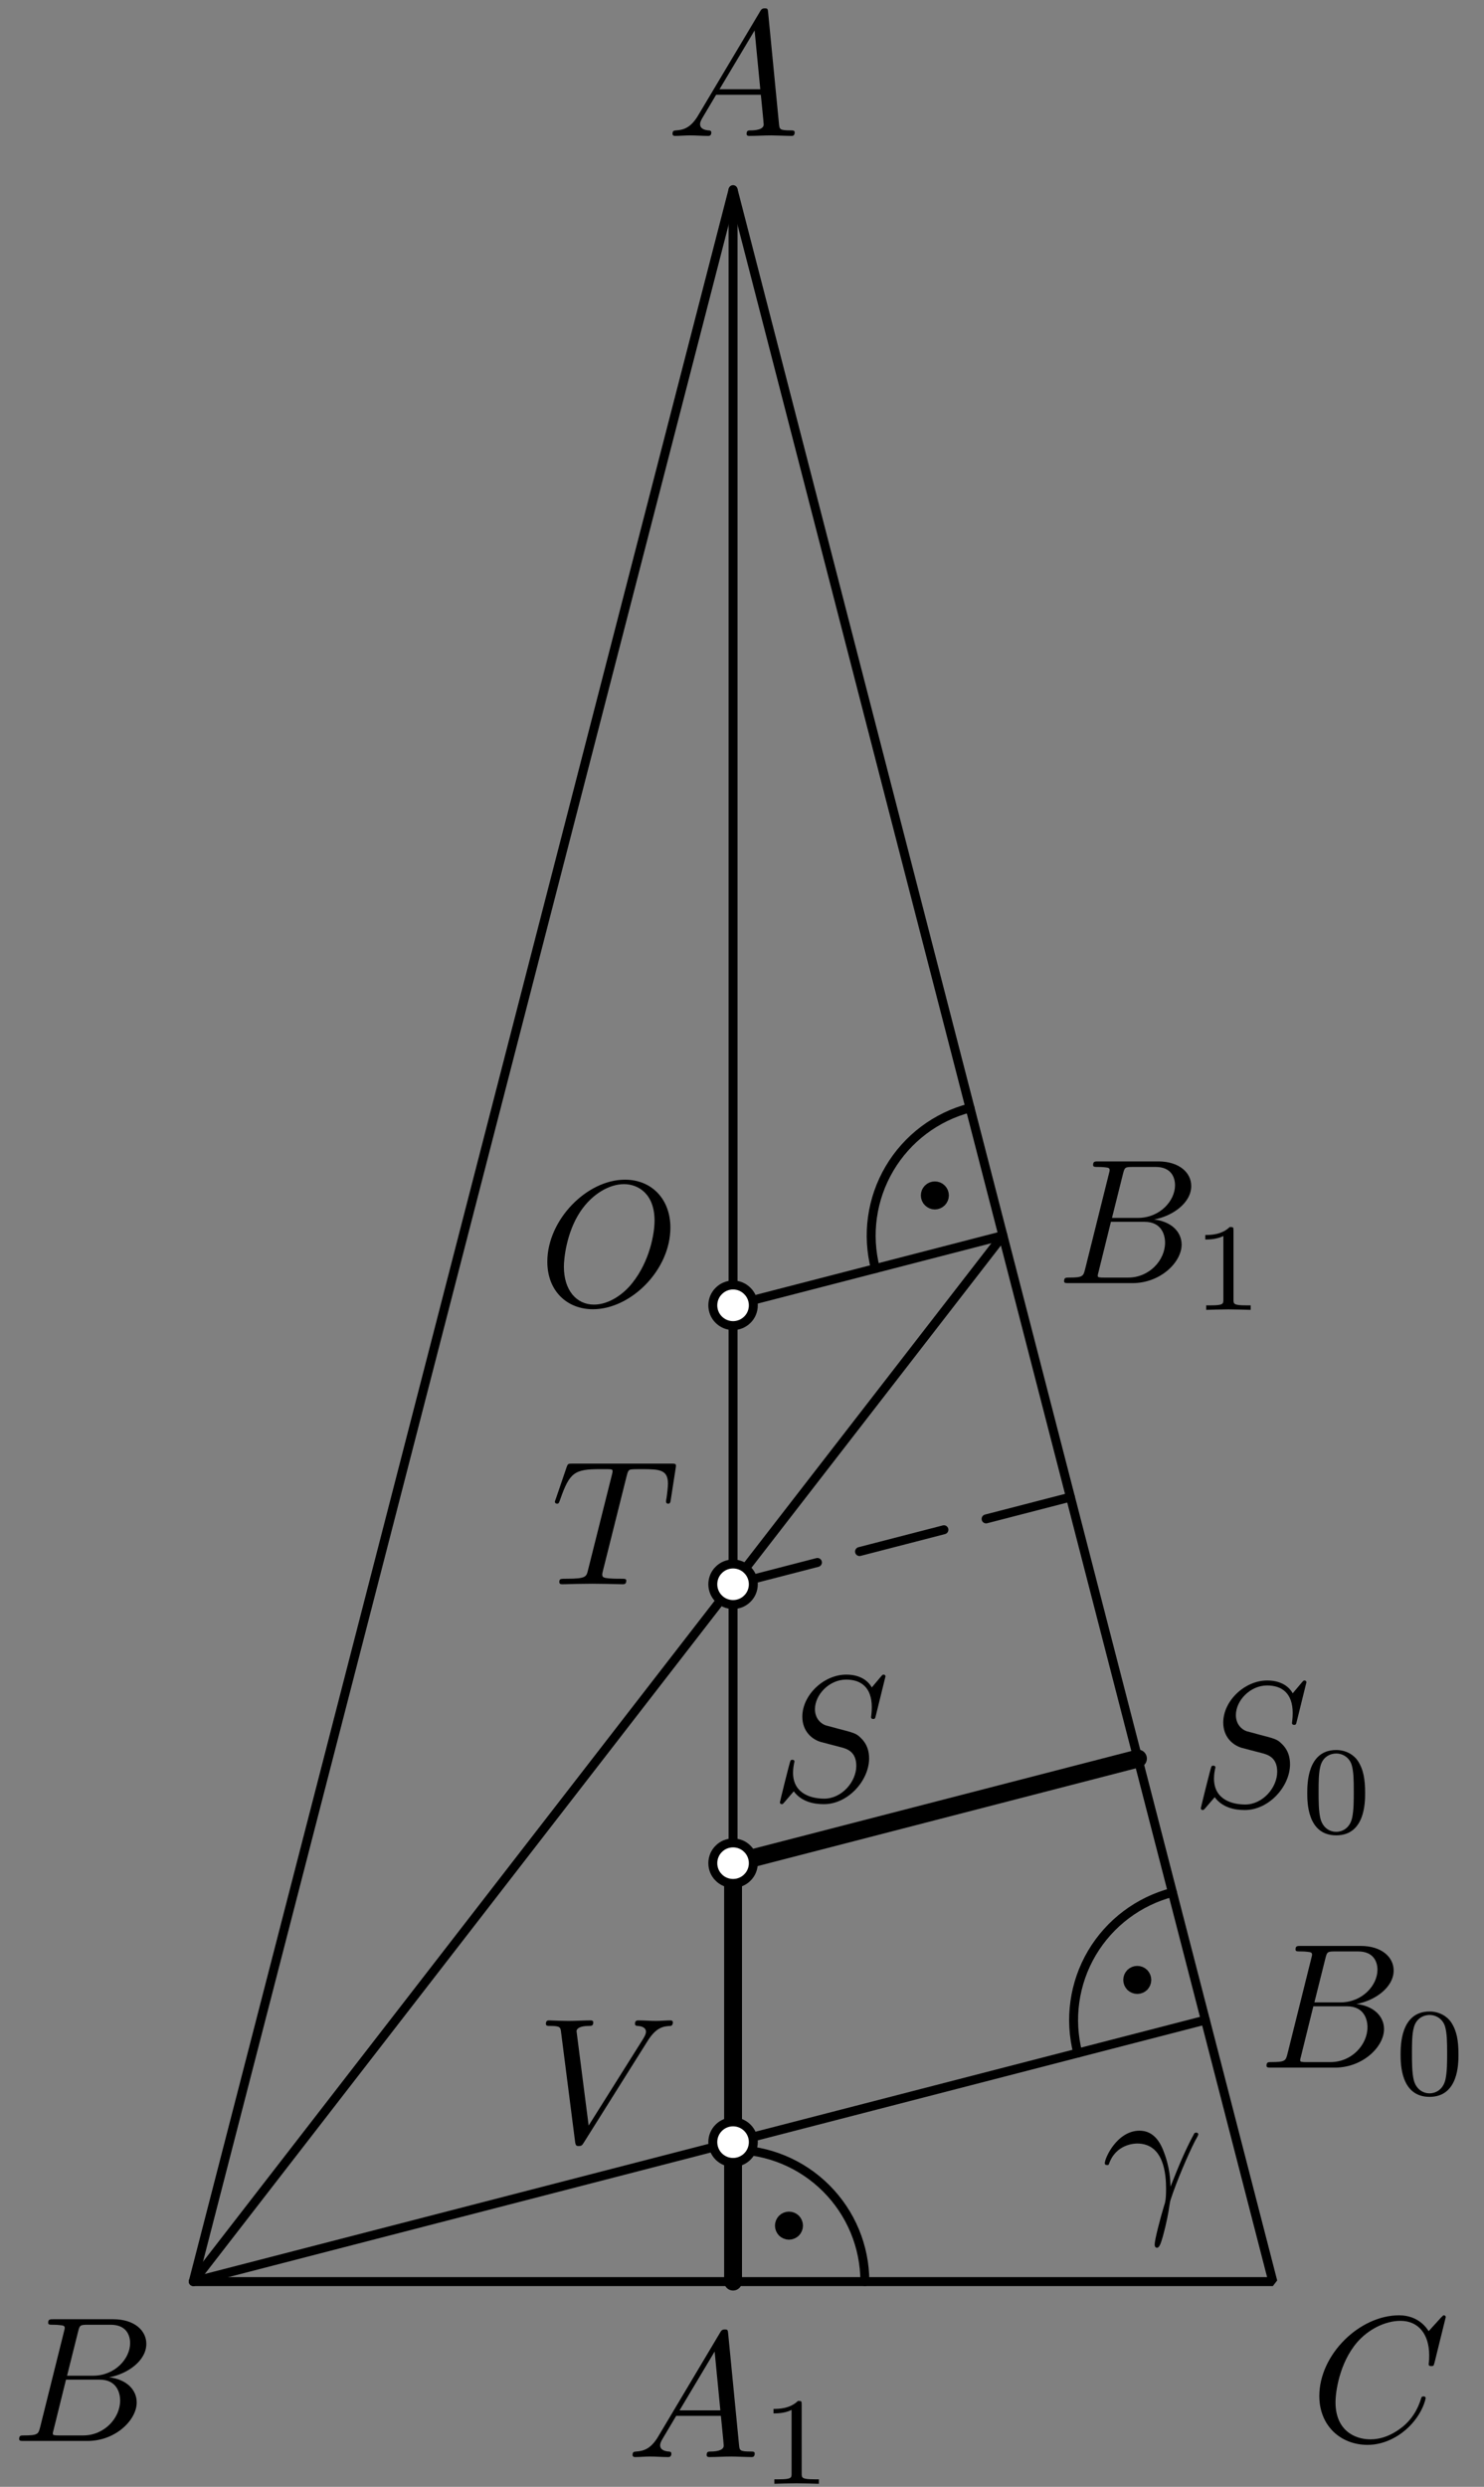 <?xml version='1.0' encoding='UTF-8'?>
<!-- This file was generated by dvisvgm 3.1.1 -->
<svg version='1.1' xmlns='http://www.w3.org/2000/svg' xmlns:xlink='http://www.w3.org/1999/xlink' width='83pt' height='139pt' viewBox='0 -139 83 139'>
<rect x="0" y="-139" width="83" height="139" fill="#808080" stroke="none"/>
<g id='page1'>
<g transform='matrix(1 0 0 -1 0 0)'>
<path d='M41 128.402L10.809 11.473H71.191Z' stroke='#000' fill='none' stroke-width='.5' stroke-miterlimit='10' stroke-linejoin='bevel'/>
<path d='M41 128.402V11.473' stroke='#000' fill='none' stroke-width='.5' stroke-miterlimit='10' stroke-linecap='round' stroke-linejoin='round'/>
<path d='M67.418 26.09L10.809 11.473' stroke='#000' fill='none' stroke-width='.5' stroke-miterlimit='10' stroke-linecap='round' stroke-linejoin='round'/>
<path d='M41 66.039L56.094 69.938' stroke='#000' fill='none' stroke-width='.5' stroke-miterlimit='10' stroke-linecap='round' stroke-linejoin='round'/>
<path d='M56.094 69.938L10.809 11.473' stroke='#000' fill='none' stroke-width='.5' stroke-miterlimit='10' stroke-linecap='round' stroke-linejoin='round'/>
<path d='M41 50.449L45.719 51.668' stroke='#000' fill='none' stroke-width='.5' stroke-miterlimit='10' stroke-linecap='round' stroke-linejoin='round'/>
<path d='M48.074 52.277L52.793 53.496' stroke='#000' fill='none' stroke-width='.5' stroke-miterlimit='10' stroke-linecap='round' stroke-linejoin='round'/>
<path d='M55.152 54.102L59.867 55.32' stroke='#000' fill='none' stroke-width='.5' stroke-miterlimit='10' stroke-linecap='round' stroke-linejoin='round'/>
<path d='M48.371 11.473C48.371 13.43 47.594 15.301 46.211 16.684S42.953 18.844 41 18.844' stroke='#000' fill='none' stroke-width='.5' stroke-miterlimit='10' stroke-linecap='round' stroke-linejoin='round'/>
<path d='M44.41 14.602C44.41 14.676 44.379 14.746 44.328 14.801C44.273 14.856 44.203 14.883 44.125 14.883C44.051 14.883 43.98 14.856 43.926 14.801C43.875 14.746 43.844 14.676 43.844 14.602C43.844 14.523 43.875 14.453 43.926 14.398C43.98 14.348 44.051 14.316 44.125 14.316C44.203 14.316 44.273 14.348 44.328 14.398C44.379 14.453 44.41 14.523 44.41 14.602Z'/>
<path d='M44.41 14.602C44.41 14.676 44.379 14.746 44.328 14.801C44.273 14.855 44.203 14.883 44.125 14.883C44.051 14.883 43.98 14.855 43.926 14.801C43.875 14.746 43.844 14.676 43.844 14.602C43.844 14.523 43.875 14.453 43.926 14.398C43.98 14.348 44.051 14.316 44.125 14.316C44.203 14.316 44.273 14.348 44.328 14.398C44.379 14.453 44.41 14.523 44.41 14.602Z' stroke='#000' fill='none' stroke-miterlimit='10' stroke-linecap='round' stroke-linejoin='round'/>
<path d='M65.574 33.227C63.68 32.734 62.062 31.516 61.066 29.832C60.074 28.148 59.793 26.141 60.281 24.246' stroke='#000' fill='none' stroke-width='.5' stroke-miterlimit='10' stroke-linecap='round' stroke-linejoin='round'/>
<path d='M63.891 28.336C63.891 28.41 63.859 28.48 63.809 28.535C63.754 28.59 63.684 28.617 63.609 28.617C63.531 28.617 63.461 28.59 63.406 28.535C63.355 28.48 63.324 28.41 63.324 28.336C63.324 28.258 63.355 28.188 63.406 28.133C63.461 28.082 63.531 28.051 63.609 28.051C63.684 28.051 63.754 28.082 63.809 28.133C63.859 28.188 63.891 28.258 63.891 28.336Z'/>
<path d='M63.891 28.336C63.891 28.41 63.859 28.48 63.809 28.535C63.754 28.59 63.684 28.617 63.609 28.617C63.531 28.617 63.461 28.59 63.406 28.535C63.355 28.48 63.324 28.41 63.324 28.336C63.324 28.258 63.355 28.188 63.406 28.133C63.461 28.082 63.531 28.051 63.609 28.051C63.684 28.051 63.754 28.082 63.809 28.133C63.859 28.188 63.891 28.258 63.891 28.336Z' stroke='#000' fill='none' stroke-miterlimit='10' stroke-linecap='round' stroke-linejoin='round'/>
<path d='M54.254 77.074C52.359 76.586 50.738 75.363 49.746 73.68C48.754 71.996 48.469 69.988 48.961 68.094' stroke='#000' fill='none' stroke-width='.5' stroke-miterlimit='10' stroke-linecap='round' stroke-linejoin='round'/>
<path d='M52.57 72.184C52.57 72.258 52.539 72.332 52.488 72.383C52.434 72.438 52.359 72.465 52.285 72.465C52.211 72.465 52.141 72.438 52.086 72.383C52.031 72.332 52.004 72.258 52.004 72.184S52.031 72.035 52.086 71.984C52.141 71.93 52.211 71.898 52.285 71.898C52.359 71.898 52.434 71.93 52.488 71.984C52.539 72.035 52.57 72.109 52.57 72.184Z'/>
<path d='M52.57 72.184C52.57 72.258 52.539 72.332 52.488 72.383C52.434 72.438 52.359 72.465 52.285 72.465C52.211 72.465 52.141 72.438 52.086 72.383C52.031 72.332 52.004 72.258 52.004 72.184S52.031 72.035 52.086 71.984C52.141 71.93 52.211 71.898 52.285 71.898C52.359 71.898 52.434 71.93 52.488 71.984C52.539 72.035 52.57 72.109 52.57 72.184Z' stroke='#000' fill='none' stroke-miterlimit='10' stroke-linecap='round' stroke-linejoin='round'/>
<path d='M41 11.473V34.859L63.645 40.707' stroke='#000' fill='none' stroke-miterlimit='10' stroke-linecap='round' stroke-linejoin='round'/>
<path d='M42.133 50.449C42.133 50.75 42.016 51.039 41.801 51.25C41.59 51.465 41.301 51.582 41 51.582C40.699 51.582 40.41 51.465 40.199 51.25C39.984 51.039 39.867 50.75 39.867 50.449S39.984 49.859 40.199 49.648C40.41 49.434 40.699 49.316 41 49.316C41.301 49.316 41.59 49.434 41.801 49.648C42.016 49.859 42.133 50.148 42.133 50.449Z' fill='#fff'/>
<path d='M42.133 50.449C42.133 50.75 42.016 51.039 41.801 51.25C41.59 51.465 41.301 51.582 41 51.582C40.699 51.582 40.41 51.465 40.199 51.25C39.984 51.039 39.867 50.75 39.867 50.449S39.984 49.859 40.199 49.648C40.41 49.434 40.699 49.316 41 49.316C41.301 49.316 41.59 49.434 41.801 49.648C42.016 49.859 42.133 50.148 42.133 50.449Z' stroke='#000' fill='none' stroke-width='.5' stroke-miterlimit='10' stroke-linecap='round' stroke-linejoin='round'/>
<path d='M42.133 66.039C42.133 66.34 42.016 66.629 41.801 66.84C41.59 67.055 41.301 67.176 41 67.176C40.699 67.176 40.41 67.055 40.199 66.84C39.984 66.629 39.867 66.34 39.867 66.039C39.867 65.738 39.984 65.449 40.199 65.238C40.41 65.027 40.699 64.906 41 64.906C41.301 64.906 41.59 65.027 41.801 65.238C42.016 65.449 42.133 65.738 42.133 66.039Z' fill='#fff'/>
<path d='M42.133 66.039C42.133 66.34 42.016 66.629 41.801 66.84C41.59 67.055 41.301 67.176 41 67.176C40.699 67.176 40.41 67.055 40.199 66.84C39.984 66.629 39.867 66.34 39.867 66.039C39.867 65.738 39.984 65.449 40.199 65.238C40.41 65.027 40.699 64.906 41 64.906C41.301 64.906 41.59 65.027 41.801 65.238C42.016 65.449 42.133 65.738 42.133 66.039Z' stroke='#000' fill='none' stroke-width='.5' stroke-miterlimit='10' stroke-linecap='round' stroke-linejoin='round'/>
<path d='M42.133 19.27C42.133 19.57 42.016 19.855 41.801 20.07C41.59 20.281 41.301 20.402 41 20.402C40.699 20.402 40.41 20.281 40.199 20.07C39.984 19.855 39.867 19.57 39.867 19.27C39.867 18.969 39.984 18.68 40.199 18.465C40.41 18.254 40.699 18.133 41 18.133C41.301 18.133 41.59 18.254 41.801 18.465C42.016 18.68 42.133 18.969 42.133 19.27Z' fill='#fff'/>
<path d='M42.133 19.27C42.133 19.57 42.016 19.855 41.801 20.07C41.59 20.281 41.301 20.402 41 20.402C40.699 20.402 40.41 20.281 40.199 20.07C39.984 19.855 39.867 19.57 39.867 19.27C39.867 18.969 39.984 18.68 40.199 18.465C40.41 18.254 40.699 18.133 41 18.133C41.301 18.133 41.59 18.254 41.801 18.465C42.016 18.68 42.133 18.969 42.133 19.27Z' stroke='#000' fill='none' stroke-width='.5' stroke-miterlimit='10' stroke-linecap='round' stroke-linejoin='round'/>
<path d='M42.133 34.859C42.133 35.16 42.016 35.449 41.801 35.66C41.59 35.875 41.301 35.992 41 35.992C40.699 35.992 40.41 35.875 40.199 35.66C39.984 35.449 39.867 35.16 39.867 34.859S39.984 34.27 40.199 34.059C40.41 33.844 40.699 33.727 41 33.727C41.301 33.727 41.59 33.844 41.801 34.059C42.016 34.27 42.133 34.559 42.133 34.859Z' fill='#fff'/>
<path d='M42.133 34.859C42.133 35.16 42.016 35.449 41.801 35.66C41.59 35.875 41.301 35.992 41 35.992C40.699 35.992 40.41 35.875 40.199 35.66C39.984 35.449 39.867 35.16 39.867 34.859S39.984 34.27 40.199 34.059C40.41 33.844 40.699 33.727 41 33.727C41.301 33.727 41.59 33.844 41.801 34.059C42.016 34.27 42.133 34.559 42.133 34.859Z' stroke='#000' fill='none' stroke-width='.5' stroke-miterlimit='10' stroke-linecap='round' stroke-linejoin='round'/>
<path d='M2.247 3.342C2.147 2.954 2.127 2.874 1.34 2.874C1.171 2.874 1.071 2.874 1.071 2.675C1.071 2.565 1.161 2.565 1.34 2.565H4.896C6.47 2.565 7.646 3.741 7.646 4.717C7.646 5.434 7.068 6.012 6.102 6.122C7.138 6.311 8.184 7.048 8.184 7.994C8.184 8.731 7.526 9.369 6.331 9.369H2.984C2.795 9.369 2.695 9.369 2.695 9.17C2.695 9.06 2.785 9.06 2.974 9.06C2.994 9.06 3.183 9.06 3.352 9.04C3.532 9.02 3.621 9.01 3.621 8.881C3.621 8.841 3.611 8.811 3.582 8.692L2.247 3.342ZM3.751 6.211L4.369 8.682C4.458 9.03 4.478 9.06 4.906 9.06H6.191C7.068 9.06 7.277 8.472 7.277 8.034C7.277 7.158 6.42 6.211 5.205 6.211H3.751ZM3.303 2.874C3.163 2.874 3.143 2.874 3.084 2.884C2.984 2.894 2.954 2.904 2.954 2.984C2.954 3.013 2.954 3.034 3.004 3.213L3.691 5.992H5.574C6.53 5.992 6.719 5.255 6.719 4.827C6.719 3.84 5.833 2.874 4.657 2.874H3.303Z'/>
<path d='M80.861 9.488C80.861 9.518 80.841 9.588 80.751 9.588C80.721 9.588 80.712 9.578 80.602 9.469L79.905 8.702C79.815 8.841 79.357 9.588 78.251 9.588C76.03 9.588 73.789 7.387 73.789 5.076C73.789 3.432 74.964 2.346 76.488 2.346C77.354 2.346 78.112 2.745 78.64 3.203C79.566 4.02 79.736 4.926 79.736 4.956C79.736 5.056 79.636 5.056 79.616 5.056C79.556 5.056 79.506 5.036 79.486 4.956C79.397 4.667 79.168 3.96 78.48 3.382C77.793 2.824 77.165 2.655 76.647 2.655C75.751 2.655 74.695 3.173 74.695 4.727C74.695 5.295 74.904 6.908 75.9 8.074C76.508 8.781 77.444 9.279 78.331 9.279C79.347 9.279 79.934 8.512 79.934 7.357C79.934 6.958 79.905 6.948 79.905 6.849C79.905 6.749 80.014 6.749 80.054 6.749C80.184 6.749 80.184 6.769 80.234 6.948L80.861 9.488Z'/>
<path d='M39.047 132.548C38.649 131.88 38.26 131.741 37.822 131.711C37.702 131.701 37.613 131.701 37.613 131.512C37.613 131.452 37.662 131.402 37.742 131.402C38.011 131.402 38.32 131.432 38.599 131.432C38.927 131.432 39.276 131.402 39.595 131.402C39.655 131.402 39.784 131.402 39.784 131.591C39.784 131.701 39.695 131.711 39.625 131.711C39.396 131.731 39.156 131.811 39.156 132.06C39.156 132.179 39.216 132.289 39.296 132.428L40.053 133.703H42.553C42.573 133.494 42.713 132.139 42.713 132.04C42.713 131.741 42.195 131.711 41.996 131.711C41.856 131.711 41.756 131.711 41.756 131.512C41.756 131.402 41.876 131.402 41.896 131.402C42.304 131.402 42.733 131.432 43.141 131.432C43.39 131.432 44.018 131.402 44.267 131.402C44.326 131.402 44.446 131.402 44.446 131.602C44.446 131.711 44.346 131.711 44.217 131.711C43.599 131.711 43.599 131.781 43.569 132.07L42.962 138.295C42.942 138.495 42.942 138.534 42.772 138.534C42.613 138.534 42.573 138.465 42.514 138.365L39.047 132.548ZM40.242 134.012L42.205 137.299L42.523 134.012H40.242Z'/>
<path d='M62.02 18.034C62.409 19.18 63.495 19.19 63.604 19.19C65.108 19.19 65.218 17.447 65.218 16.66C65.218 16.052 65.168 15.883 65.098 15.684C64.879 14.957 64.58 13.801 64.58 13.542C64.58 13.433 64.63 13.363 64.71 13.363C64.839 13.363 64.919 13.582 65.028 13.96C65.258 14.797 65.357 15.365 65.397 15.674C65.417 15.803 65.437 15.933 65.477 16.062C65.796 17.049 66.433 18.533 66.831 19.32C66.901 19.439 67.021 19.658 67.021 19.698C67.021 19.798 66.921 19.798 66.901 19.798C66.871 19.798 66.812 19.798 66.782 19.728C66.264 18.782 65.865 17.786 65.467 16.78C65.457 17.088 65.447 17.845 65.058 18.812C64.819 19.419 64.421 19.907 63.734 19.907C62.488 19.907 61.791 18.393 61.791 18.085C61.791 17.985 61.881 17.985 61.98 17.985L62.02 18.034Z'/>
<path d='M35.048 56.496C35.118 56.775 35.157 56.834 35.277 56.864C35.367 56.884 35.695 56.884 35.904 56.884C36.911 56.884 37.359 56.844 37.359 56.068C37.359 55.918 37.319 55.53 37.279 55.271C37.269 55.231 37.249 55.111 37.249 55.081C37.249 55.022 37.279 54.952 37.369 54.952C37.478 54.952 37.498 55.032 37.518 55.181L37.787 56.914C37.797 56.954 37.807 57.054 37.807 57.084C37.807 57.193 37.708 57.193 37.538 57.193H32.01C31.771 57.193 31.761 57.183 31.691 56.994L31.093 55.241C31.083 55.221 31.033 55.081 31.033 55.062C31.033 55.002 31.083 54.952 31.153 54.952C31.252 54.952 31.263 55.002 31.322 55.161C31.86 56.705 32.119 56.884 33.593 56.884H33.982C34.261 56.884 34.261 56.844 34.261 56.765C34.261 56.705 34.231 56.586 34.221 56.556L32.886 51.236C32.797 50.868 32.767 50.758 31.701 50.758C31.342 50.758 31.282 50.758 31.282 50.569C31.282 50.449 31.392 50.449 31.452 50.449C31.721 50.449 32 50.469 32.269 50.469C32.547 50.469 32.837 50.479 33.115 50.479C33.394 50.479 33.673 50.469 33.942 50.469C34.231 50.469 34.53 50.449 34.809 50.449C34.908 50.449 35.028 50.449 35.028 50.649C35.028 50.758 34.948 50.758 34.689 50.758C34.44 50.758 34.311 50.758 34.052 50.778C33.763 50.808 33.683 50.838 33.683 50.997C33.683 51.007 33.683 51.057 33.723 51.207L35.048 56.496Z'/>
<path d='M37.495 70.383C37.495 71.987 36.439 73.063 34.955 73.063C32.804 73.063 30.612 70.802 30.612 68.481C30.612 66.827 31.728 65.821 33.162 65.821C35.274 65.821 37.495 68.002 37.495 70.383ZM33.222 66.08C32.236 66.08 31.538 66.887 31.538 68.202C31.538 68.64 31.678 70.094 32.445 71.26C33.132 72.296 34.108 72.814 34.896 72.814C35.712 72.814 36.609 72.256 36.609 70.772C36.609 70.054 36.34 68.5 35.354 67.275C34.876 66.667 34.059 66.08 33.222 66.08Z'/>
<path d='M49.525 45.3C49.525 45.329 49.505 45.399 49.416 45.399C49.366 45.399 49.356 45.389 49.237 45.25L48.759 44.682C48.499 45.15 47.981 45.399 47.334 45.399C46.069 45.399 44.874 44.254 44.874 43.048C44.874 42.241 45.401 41.783 45.909 41.634L46.975 41.355C47.344 41.265 47.892 41.116 47.892 40.299C47.892 39.402 47.075 38.466 46.099 38.466C45.461 38.466 44.355 38.685 44.355 39.92C44.355 40.159 44.405 40.399 44.415 40.458C44.425 40.498 44.435 40.508 44.435 40.528C44.435 40.628 44.365 40.638 44.316 40.638C44.266 40.638 44.246 40.628 44.216 40.598C44.176 40.558 43.619 38.287 43.619 38.257C43.619 38.197 43.668 38.157 43.728 38.157C43.778 38.157 43.788 38.167 43.907 38.307L44.395 38.875C44.824 38.297 45.501 38.157 46.079 38.157C47.434 38.157 48.609 39.482 48.609 40.717C48.609 41.404 48.27 41.743 48.121 41.883C47.892 42.112 47.742 42.152 46.856 42.381C46.637 42.44 46.278 42.54 46.189 42.56C45.919 42.65 45.581 42.939 45.581 43.467C45.581 44.274 46.378 45.12 47.324 45.12C48.151 45.12 48.759 44.692 48.759 43.576C48.759 43.257 48.719 43.078 48.719 43.018C48.719 43.008 48.719 42.919 48.838 42.919C48.938 42.919 48.948 42.949 48.988 43.118L49.525 45.3Z'/>
<path d='M36.23 24.936C36.718 25.713 37.137 25.743 37.505 25.763C37.625 25.773 37.635 25.942 37.635 25.952C37.635 26.032 37.585 26.072 37.505 26.072C37.246 26.072 36.957 26.042 36.688 26.042C36.36 26.042 36.021 26.072 35.702 26.072C35.642 26.072 35.513 26.072 35.513 25.883C35.513 25.773 35.603 25.763 35.672 25.763C35.941 25.743 36.13 25.643 36.13 25.434C36.13 25.285 35.981 25.066 35.981 25.056L32.923 20.194L32.246 25.464C32.246 25.633 32.475 25.763 32.933 25.763C33.072 25.763 33.182 25.763 33.182 25.962C33.182 26.052 33.102 26.072 33.043 26.072C32.644 26.072 32.216 26.042 31.807 26.042C31.628 26.042 31.439 26.052 31.26 26.052S30.891 26.072 30.722 26.072C30.652 26.072 30.532 26.072 30.532 25.883C30.532 25.763 30.622 25.763 30.781 25.763C31.339 25.763 31.349 25.673 31.379 25.424L32.166 19.278C32.196 19.079 32.236 19.049 32.365 19.049C32.525 19.049 32.565 19.099 32.644 19.228L36.23 24.936Z'/>
<path d='M72.01 24.209C71.911 23.821 71.891 23.741 71.104 23.741C70.935 23.741 70.835 23.741 70.835 23.542C70.835 23.432 70.925 23.432 71.104 23.432H74.66C76.234 23.432 77.409 24.607 77.409 25.584C77.409 26.301 76.832 26.879 75.865 26.988C76.901 27.177 77.947 27.915 77.947 28.861C77.947 29.598 77.29 30.235 76.094 30.235H72.748C72.558 30.235 72.459 30.235 72.459 30.037C72.459 29.927 72.548 29.927 72.738 29.927C72.758 29.927 72.947 29.927 73.116 29.907C73.295 29.887 73.385 29.877 73.385 29.747C73.385 29.708 73.375 29.678 73.345 29.558L72.01 24.209ZM73.514 27.078L74.132 29.548C74.222 29.897 74.242 29.927 74.67 29.927H75.955C76.832 29.927 77.041 29.339 77.041 28.901C77.041 28.024 76.184 27.078 74.969 27.078H73.514ZM73.066 23.741C72.927 23.741 72.907 23.741 72.847 23.751C72.748 23.761 72.718 23.771 72.718 23.851C72.718 23.88 72.718 23.9 72.768 24.08L73.455 26.859H75.338C76.294 26.859 76.483 26.122 76.483 25.693C76.483 24.707 75.596 23.741 74.421 23.741H73.066Z'/>
<path d='M81.572 24.163C81.572 24.93 81.482 25.481 81.161 25.969C80.945 26.29 80.512 26.569 79.954 26.569C78.336 26.569 78.336 24.665 78.336 24.163C78.336 23.661 78.336 21.798 79.954 21.798C81.572 21.798 81.572 23.661 81.572 24.163ZM79.954 21.994C79.633 21.994 79.208 22.182 79.068 22.754C78.971 23.165 78.971 23.737 78.971 24.253C78.971 24.763 78.971 25.293 79.076 25.676C79.222 26.227 79.668 26.374 79.954 26.374C80.331 26.374 80.694 26.144 80.819 25.739C80.931 25.362 80.938 24.86 80.938 24.253C80.938 23.737 80.938 23.221 80.847 22.782C80.707 22.147 80.233 21.994 79.954 21.994Z'/>
<path d='M60.689 68.058C60.589 67.669 60.57 67.59 59.782 67.59C59.613 67.59 59.514 67.59 59.514 67.39C59.514 67.281 59.603 67.281 59.782 67.281H63.339C64.913 67.281 66.088 68.456 66.088 69.432C66.088 70.15 65.51 70.727 64.544 70.837C65.58 71.026 66.626 71.763 66.626 72.71C66.626 73.447 65.968 74.084 64.773 74.084H61.426C61.237 74.084 61.137 74.084 61.137 73.885C61.137 73.775 61.227 73.775 61.416 73.775C61.436 73.775 61.625 73.775 61.795 73.755C61.974 73.736 62.064 73.726 62.064 73.596C62.064 73.556 62.054 73.526 62.024 73.407L60.689 68.058ZM62.193 70.927L62.811 73.397C62.901 73.745 62.92 73.775 63.349 73.775H64.634C65.51 73.775 65.719 73.188 65.719 72.75C65.719 71.873 64.863 70.927 63.647 70.927H62.193ZM61.745 67.59C61.606 67.59 61.586 67.59 61.526 67.6C61.426 67.61 61.396 67.62 61.396 67.699C61.396 67.729 61.396 67.749 61.446 67.928L62.133 70.707H64.016C64.972 70.707 65.162 69.97 65.162 69.542C65.162 68.556 64.275 67.59 63.1 67.59H61.745Z'/>
<path d='M68.989 70.223C68.989 70.411 68.975 70.418 68.779 70.418C68.333 69.978 67.698 69.971 67.412 69.971V69.72C67.58 69.72 68.04 69.72 68.423 69.915V66.358C68.423 66.128 68.423 66.038 67.726 66.038H67.461V65.786C67.587 65.793 68.444 65.814 68.703 65.814C68.919 65.814 69.798 65.793 69.951 65.786V66.038H69.686C68.989 66.038 68.989 66.128 68.989 66.358V70.223Z'/>
<path d='M73.068 44.972C73.068 45.001 73.048 45.071 72.958 45.071C72.908 45.071 72.898 45.061 72.779 44.922L72.301 44.354C72.042 44.822 71.524 45.071 70.876 45.071C69.611 45.071 68.416 43.926 68.416 42.72C68.416 41.914 68.944 41.455 69.452 41.306L70.518 41.027C70.886 40.937 71.434 40.788 71.434 39.971C71.434 39.074 70.617 38.138 69.641 38.138C69.004 38.138 67.898 38.357 67.898 39.593C67.898 39.832 67.948 40.071 67.958 40.13C67.967 40.17 67.978 40.18 67.978 40.2C67.978 40.3 67.908 40.31 67.858 40.31C67.808 40.31 67.788 40.3 67.758 40.27C67.719 40.23 67.161 37.959 67.161 37.929C67.161 37.869 67.211 37.829 67.27 37.829C67.32 37.829 67.33 37.839 67.45 37.979L67.938 38.547C68.366 37.969 69.043 37.829 69.621 37.829C70.976 37.829 72.151 39.154 72.151 40.389C72.151 41.077 71.813 41.415 71.663 41.555C71.434 41.784 71.285 41.824 70.398 42.053C70.179 42.113 69.82 42.212 69.731 42.232C69.462 42.322 69.123 42.611 69.123 43.139C69.123 43.946 69.92 44.792 70.866 44.792C71.693 44.792 72.301 44.364 72.301 43.248C72.301 42.929 72.261 42.75 72.261 42.69C72.261 42.68 72.261 42.591 72.381 42.591C72.48 42.591 72.49 42.621 72.53 42.79L73.068 44.972Z'/>
<path d='M76.351 38.779C76.351 39.546 76.26 40.097 75.939 40.586C75.723 40.907 75.291 41.185 74.733 41.185C73.115 41.185 73.115 39.281 73.115 38.779S73.115 36.415 74.733 36.415C76.351 36.415 76.351 38.277 76.351 38.779ZM74.733 36.61C74.412 36.61 73.986 36.798 73.847 37.37C73.749 37.782 73.749 38.354 73.749 38.87C73.749 39.379 73.749 39.909 73.854 40.293C74 40.844 74.447 40.99 74.733 40.99C75.109 40.99 75.472 40.76 75.598 40.355C75.709 39.979 75.716 39.477 75.716 38.87C75.716 38.354 75.716 37.837 75.626 37.398C75.486 36.763 75.012 36.61 74.733 36.61Z'/>
<path d='M36.812 2.811C36.414 2.143 36.026 2.004 35.587 1.974C35.468 1.964 35.378 1.964 35.378 1.775C35.378 1.715 35.428 1.665 35.507 1.665C35.776 1.665 36.085 1.695 36.364 1.695C36.693 1.695 37.041 1.665 37.36 1.665C37.42 1.665 37.55 1.665 37.55 1.855C37.55 1.964 37.46 1.974 37.39 1.974C37.161 1.994 36.922 2.074 36.922 2.323C36.922 2.442 36.982 2.552 37.061 2.691L37.818 3.966H40.319C40.339 3.757 40.478 2.403 40.478 2.303C40.478 2.004 39.96 1.974 39.761 1.974C39.621 1.974 39.522 1.974 39.522 1.775C39.522 1.665 39.641 1.665 39.661 1.665C40.07 1.665 40.498 1.695 40.906 1.695C41.156 1.695 41.783 1.665 42.032 1.665C42.092 1.665 42.211 1.665 42.211 1.865C42.211 1.974 42.112 1.974 41.982 1.974C41.365 1.974 41.365 2.044 41.335 2.333L40.727 8.558C40.707 8.758 40.707 8.798 40.538 8.798C40.378 8.798 40.339 8.728 40.279 8.628L36.812 2.811ZM38.008 4.275L39.97 7.563L40.289 4.275H38.008Z'/>
<path d='M44.838 4.607C44.838 4.795 44.824 4.802 44.629 4.802C44.182 4.363 43.548 4.356 43.262 4.356V4.105C43.429 4.105 43.889 4.105 44.273 4.3V.743C44.273 .513 44.273 .422 43.575 .422H43.31V.171C43.436 .178 44.294 .199 44.552 .199C44.768 .199 45.647 .178 45.8 .171V.422H45.535C44.838 .422 44.838 .513 44.838 .743V4.607Z'/>
</g>
</g>
</svg>